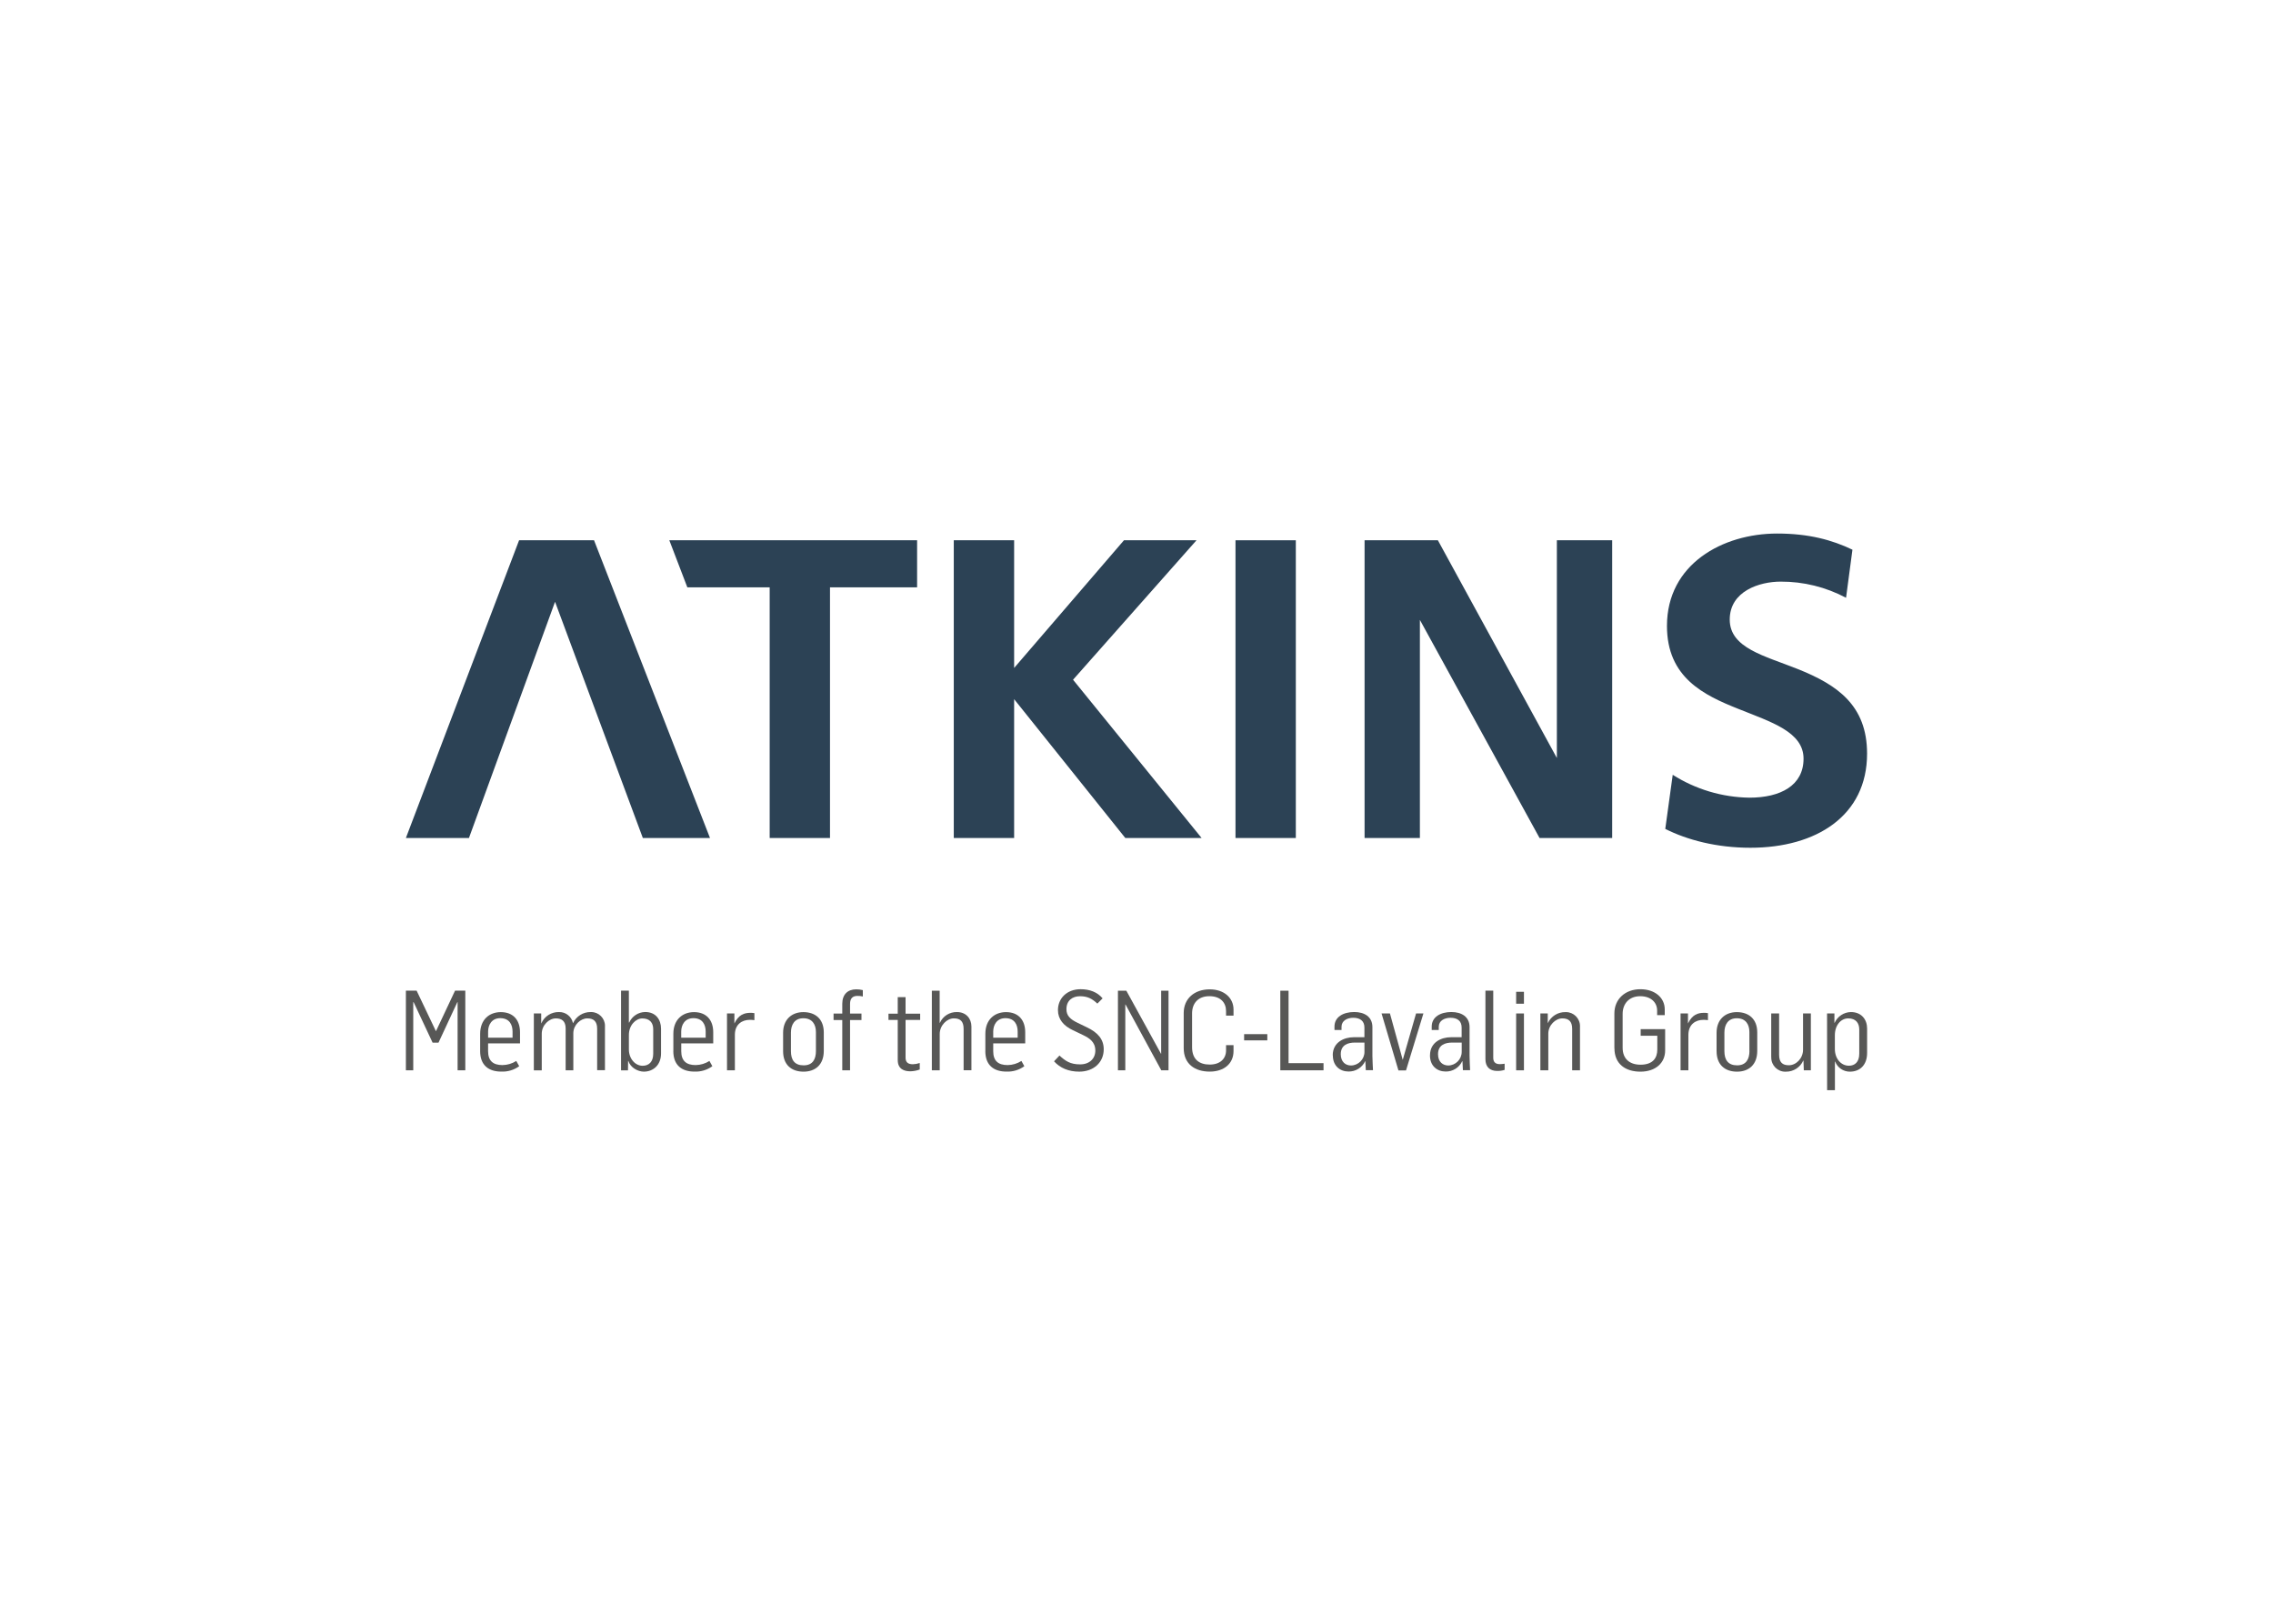 <svg clip-rule="evenodd" fill-rule="evenodd" stroke-linejoin="round" stroke-miterlimit="2" viewBox="0 0 560 400" xmlns="http://www.w3.org/2000/svg"><g fill="#2c4255"><path d="m136.747 148.248 21.63 58.187h16.545l-28.57-73.343h-18.464l-27.888 73.343h15.536z" fill-rule="nonzero"/><path d="m189.626 144.688h-20.286l-4.44-11.6h61.048v11.6h-21.462v61.747h-14.86z" fill-rule="nonzero"/><path d="m234.983 206.435v-73.343h14.869v31.453l27.061-31.453h17.871l-30.417 34.358 31.669 38.985h-18.796l-27.388-34.195v34.195z" fill-rule="nonzero"/><path d="m304.39 133.092h14.864v73.347h-14.864z"/><path d="m379.303 206.439-29.485-53.729v53.729h-13.626v-73.347h18.057l29.317 53.641v-53.641h13.626v73.347z" fill-rule="nonzero"/><path d="m454.812 147.262c-4.962-2.641-10.503-4.009-16.124-3.981-5.165 0-12.533 2.318-12.533 9.354s8.628 8.925 16.721 12.166c9.761 3.888 17.115 8.934 17.115 20.857 0 15.319-12.524 23.183-28.746 23.183-8.279 0-15.532-1.907-20.971-4.644l1.835-13.329c5.651 3.588 12.19 5.539 18.884 5.634 7.677 0 13.347-2.99 13.347-9.606s-8-9.026-16.023-12.25c-8.526-3.397-17.628-7.709-17.628-20.454 0-15.231 13.71-22.758 27.154-22.758 7.757 0 13.529 1.57 18.544 3.98z" fill-rule="nonzero"/></g><g fill="#575756"><g fill-rule="nonzero"><path d="m112.741 246.856h-.057l-4.648 9.991h-1.46l-4.67-9.969h-.093v16.788h-1.813v-19.618h2.645l4.732 9.937h.053l4.679-9.937h2.529v19.618h-1.897z"/><path d="m126.278 255.631v-1.513c0-1.654-.747-3.299-3.033-3.299-2.114 0-2.99 1.676-2.99 3.299v1.513zm-7.982 3.303v-4.268c0-3.436 2.211-5.337 5.086-5.337 2.976 0 4.732 1.875 4.732 4.953v2.755h-7.863v1.924c0 2.37 1.233 3.414 3.538 3.414 1.208-.012 2.388-.365 3.405-1.017l.721 1.296c-1.281.93-2.841 1.398-4.423 1.326-3.06 0-5.201-1.512-5.201-5.063"/><path d="m131.524 249.66h1.813v2.424h.031c.754-1.73 2.496-2.83 4.382-2.769 1.641-.036 3.086 1.12 3.41 2.729h.027c.777-1.697 2.499-2.773 4.365-2.729.038-.001.076-.002.114-.002 1.856 0 3.383 1.528 3.383 3.384 0 .052-.001.104-.004.156v10.787h-1.923v-10.207c0-1.902-.938-2.561-2.428-2.561-1.619 0-3.401 1.566-3.441 3.604v9.19h-1.893v-10.37c-.022-1.769-.968-2.42-2.419-2.42-1.676 0-3.467 1.677-3.467 3.768v9.027h-1.95z"/><path d="m160.933 259.598v-6.059c0-1.619-.884-2.654-2.698-2.654-1.556 0-3.294 1.619-3.294 4.073v3.574c0 2.26 1.543 4.015 3.387 4.015 1.539 0 2.605-.986 2.605-2.941m-6.134 1.769h-.053l-.031 2.309h-1.707v-19.64h1.928v7.845h.089c.694-1.551 2.232-2.563 3.931-2.587 2.654 0 3.905 1.924 3.905 4.126v6.077c0 2.892-1.95 4.489-4.232 4.489-1.459 0-3.304-.965-3.83-2.654"/><path d="m173.856 255.631v-1.513c0-1.654-.739-3.299-3.016-3.299-2.132 0-3.008 1.676-3.008 3.299v1.513zm-7.961 3.303v-4.268c0-3.436 2.211-5.337 5.095-5.337 2.963 0 4.728 1.875 4.728 4.953v2.755h-7.877v1.924c0 2.37 1.247 3.414 3.538 3.414 1.208-.015 2.387-.368 3.405-1.017l.721 1.296c-1.281.929-2.841 1.397-4.422 1.326-3.052 0-5.197-1.512-5.197-5.063"/><path d="m179.11 249.66h1.822v2.424h.022c1.013-2.092 2.366-2.583 3.98-2.583.312-.003.623.025.929.084v1.725c-.385-.055-.774-.08-1.163-.075-1.831 0-3.627 1.07-3.649 3.631v8.8h-1.937z"/><path d="m201.019 258.908v-4.679c0-1.875-.911-3.388-3.096-3.388s-3.06 1.597-3.06 3.538v4.568c0 2.15.884 3.494 3.135 3.494s3.025-1.539 3.025-3.538m-8.089.053v-4.533c0-3.277 2.128-5.095 4.989-5.095 2.963 0 5.033 1.708 5.033 5.011v4.542c0 3.436-2.119 5.117-4.989 5.117-2.998 0-5.033-1.707-5.033-5.042"/><path d="m207.511 251.279h-2.145v-1.592h2.145v-2.397c0-2.313 1.327-3.574 3.445-3.574.546-.004 1.09.062 1.619.195v1.566c-.451-.105-.913-.151-1.376-.138-1.021 0-1.769.522-1.769 1.924v2.424h2.813v1.592h-2.813v12.383h-1.919z"/><path d="m221.176 261.163v-9.906h-2.282v-1.539h2.282v-4.078h1.929v4.078h3.595v1.539h-3.595v9.287c0 1.128.575 1.627 1.808 1.627.574-.017 1.143-.122 1.685-.309v1.605c-.743.277-1.528.426-2.321.443-1.482 0-3.096-.522-3.096-2.751"/><path d="m229.579 244.048h1.928v7.921h.053c.739-1.66 2.417-2.712 4.233-2.654 2.211 0 3.538 1.597 3.538 3.578v10.756h-1.924v-10.172c0-1.897-.823-2.609-2.419-2.609-1.681 0-3.467 1.724-3.467 3.847v8.942h-1.942z"/><path d="m250.723 255.631v-1.513c0-1.654-.738-3.299-3.02-3.299-2.123 0-3.003 1.676-3.003 3.299v1.513zm-7.96 3.303v-4.268c0-3.436 2.211-5.337 5.094-5.337 2.968 0 4.724 1.875 4.724 4.953v2.755h-7.881v1.924c0 2.37 1.234 3.414 3.538 3.414 1.209-.014 2.39-.366 3.409-1.017l.721 1.296c-1.281.93-2.841 1.398-4.422 1.326-3.052 0-5.192-1.512-5.192-5.063"/><path d="m259.692 261.437 1.327-1.41c1.49 1.353 2.653 2.175 5.094 2.175 2.335 0 3.742-1.455 3.742-3.387 0-2.172-1.504-3.096-3.047-3.843l-2.472-1.186c-2.313-1.07-3.689-2.724-3.689-4.953 0-2.866 2.172-5.148 5.586-5.148 2.167 0 4.122.695 5.413 2.256l-1.291 1.291c-1.27-1.185-2.397-1.817-4.264-1.817-1.866 0-3.356 1.048-3.356 3.193 0 1.596.937 2.503 2.803 3.383l2.282 1.105c2.57 1.234 4.105 2.862 4.105 5.396 0 3.242-2.508 5.502-6.033 5.502-2.653 0-4.732-.907-6.218-2.557"/><path d="m275.427 244.048h2.065l8.531 15.523h.054v-15.523h1.813v19.618h-1.782l-8.806-16.208h-.062v16.208h-1.813z"/><path d="m291.631 258.218v-8.668c0-3.538 2.614-5.829 6.417-5.829 3.512 0 5.856 2.087 5.856 4.975v1.504h-1.84v-1.101c0-2.097-1.327-3.693-4.113-3.693s-4.259 1.769-4.259 4.241v8.31c0 3.025 1.769 4.294 4.352 4.294s4.02-1.464 4.02-3.494v-1.296h1.84v1.46c0 3.096-2.344 5.064-5.856 5.064-3.697 0-6.417-1.898-6.417-5.781"/></g><path d="m306.513 254.755h5.714v1.535h-5.714z"/><path d="m315.429 244.048h2.034v17.858h8.615v1.76h-10.649z" fill-rule="nonzero"/><path d="m336.161 259.018v-2.184h-2.375c-1.618 0-3.458.521-3.458 2.861 0 1.902 1.176 2.782 2.53 2.782 1.821-.026 3.305-1.531 3.305-3.352 0-.039 0-.077-.002-.116m-7.814.96c0-3.268 2.866-4.453 5.152-4.453h2.653v-2.393c0-1.654-1.105-2.397-2.746-2.397-1.486 0-2.892.716-2.892 2.211v.801h-1.738v-.854c0-2.366 2.171-3.578 4.865-3.578 2.472 0 4.479 1.128 4.479 3.72v7.076c0 1.07.12 2.861.142 3.538h-1.769l-.111-2.212h-.053c-.745 1.58-2.358 2.576-4.104 2.535-2.038 0-3.852-1.327-3.852-3.981" fill-rule="nonzero"/><path d="m340.376 249.66h2.065l3.14 11.397h.022l3.273-11.397h1.813l-4.29 14.037h-1.866z" fill-rule="nonzero"/><path d="m360.122 259.018v-2.184h-2.357c-1.632 0-3.476.521-3.476 2.861 0 1.902 1.19 2.782 2.534 2.782 1.817-.028 3.297-1.53 3.297-3.348 0-.04-.001-.08-.002-.12m-7.806.96c0-3.268 2.857-4.453 5.139-4.453h2.654v-2.393c0-1.654-1.093-2.397-2.742-2.397-1.491 0-2.893.716-2.893 2.211v.801h-1.738v-.854c0-2.366 2.176-3.578 4.839-3.578 2.472 0 4.488 1.128 4.488 3.72v7.076c0 1.07.107 2.861.129 3.538h-1.769l-.111-2.212h-.062c-.736 1.583-2.35 2.581-4.095 2.535-2.039 0-3.848-1.327-3.848-3.981" fill-rule="nonzero"/><path d="m365.965 260.915v-16.871h1.928v16.535c0 .911.407 1.57 1.618 1.57.398-.007.794-.043 1.186-.11v1.517c-.588.19-1.205.28-1.822.265-1.845 0-2.91-1.013-2.91-2.91" fill-rule="nonzero"/><path d="m373.531 263.666h1.924v-14.006h-1.924zm0-16.403h1.924v-2.941h-1.924z" fill-rule="nonzero"/><path d="m379.502 249.66h1.822v2.366h.022c.787-1.691 2.514-2.755 4.378-2.697.035-.002.07-.002.105-.002 1.885 0 3.436 1.551 3.436 3.436 0 .048-.001.096-.003.143v10.756h-1.928v-10.229c0-1.876-.907-2.561-2.419-2.561-1.676 0-3.458 1.676-3.458 3.768v9.026h-1.955z" fill-rule="nonzero"/><path d="m397.736 258.218v-8.558c0-3.538 2.653-5.97 6.408-5.97 3.582 0 6.001 2.087 6.001 4.975v1.411h-1.875v-1.128c0-2.039-1.57-3.538-4.157-3.538-2.799 0-4.343 1.902-4.343 4.352v8.336c0 2.654 1.619 4.184 4.423 4.184 3.047 0 4.117-1.685 4.117-3.715v-3.414h-4.095v-1.636h6.028v5.28c0 3.052-2.375 5.201-6.086 5.201-3.71 0-6.408-1.897-6.408-5.78" fill-rule="nonzero"/><path d="m414.041 249.66h1.827v2.424h.027c1.012-2.092 2.357-2.583 3.958-2.583.314-.004.628.024.937.084v1.725c-.382-.055-.768-.08-1.154-.075-1.844 0-3.626 1.07-3.666 3.631v8.8h-1.928z" fill-rule="nonzero"/><path d="m430.997 258.908v-4.679c0-1.875-.911-3.388-3.095-3.388-2.185 0-3.061 1.597-3.061 3.538v4.568c0 2.15.916 3.494 3.136 3.494s3.034-1.539 3.034-3.538m-8.098.053v-4.533c0-3.277 2.123-5.095 4.989-5.095 2.963 0 5.032 1.708 5.032 5.011v4.542c0 3.436-2.118 5.117-4.975 5.117-2.998 0-5.042-1.707-5.042-5.042" fill-rule="nonzero"/><path d="m436.375 260.416v-10.756h1.946v10.172c0 1.875.831 2.587 2.397 2.587 1.813 0 3.498-1.703 3.498-3.821v-8.938h1.928v14.006h-1.738l-.084-2.397h-.053c-.746 1.68-2.43 2.759-4.268 2.733-.057.003-.114.005-.171.005-1.887 0-3.44-1.554-3.44-3.441 0-.049.001-.097.003-.146" fill-rule="nonzero"/><path d="m458.067 259.62v-5.997c0-1.517-.778-2.751-2.706-2.751-1.844 0-3.304 1.703-3.304 4.153v3.387c0 2.366 1.491 4.122 3.472 4.122 1.459 0 2.534-.933 2.534-2.914m-7.929-9.96h1.813v2.309h.053c.705-1.591 2.279-2.631 4.02-2.654 2.591 0 3.98 1.844 3.98 4.042v6.042c0 2.861-1.676 4.599-4.241 4.599-1.604.01-3.055-.982-3.627-2.481h-.061v7.049h-1.924z" fill-rule="nonzero"/></g></svg>